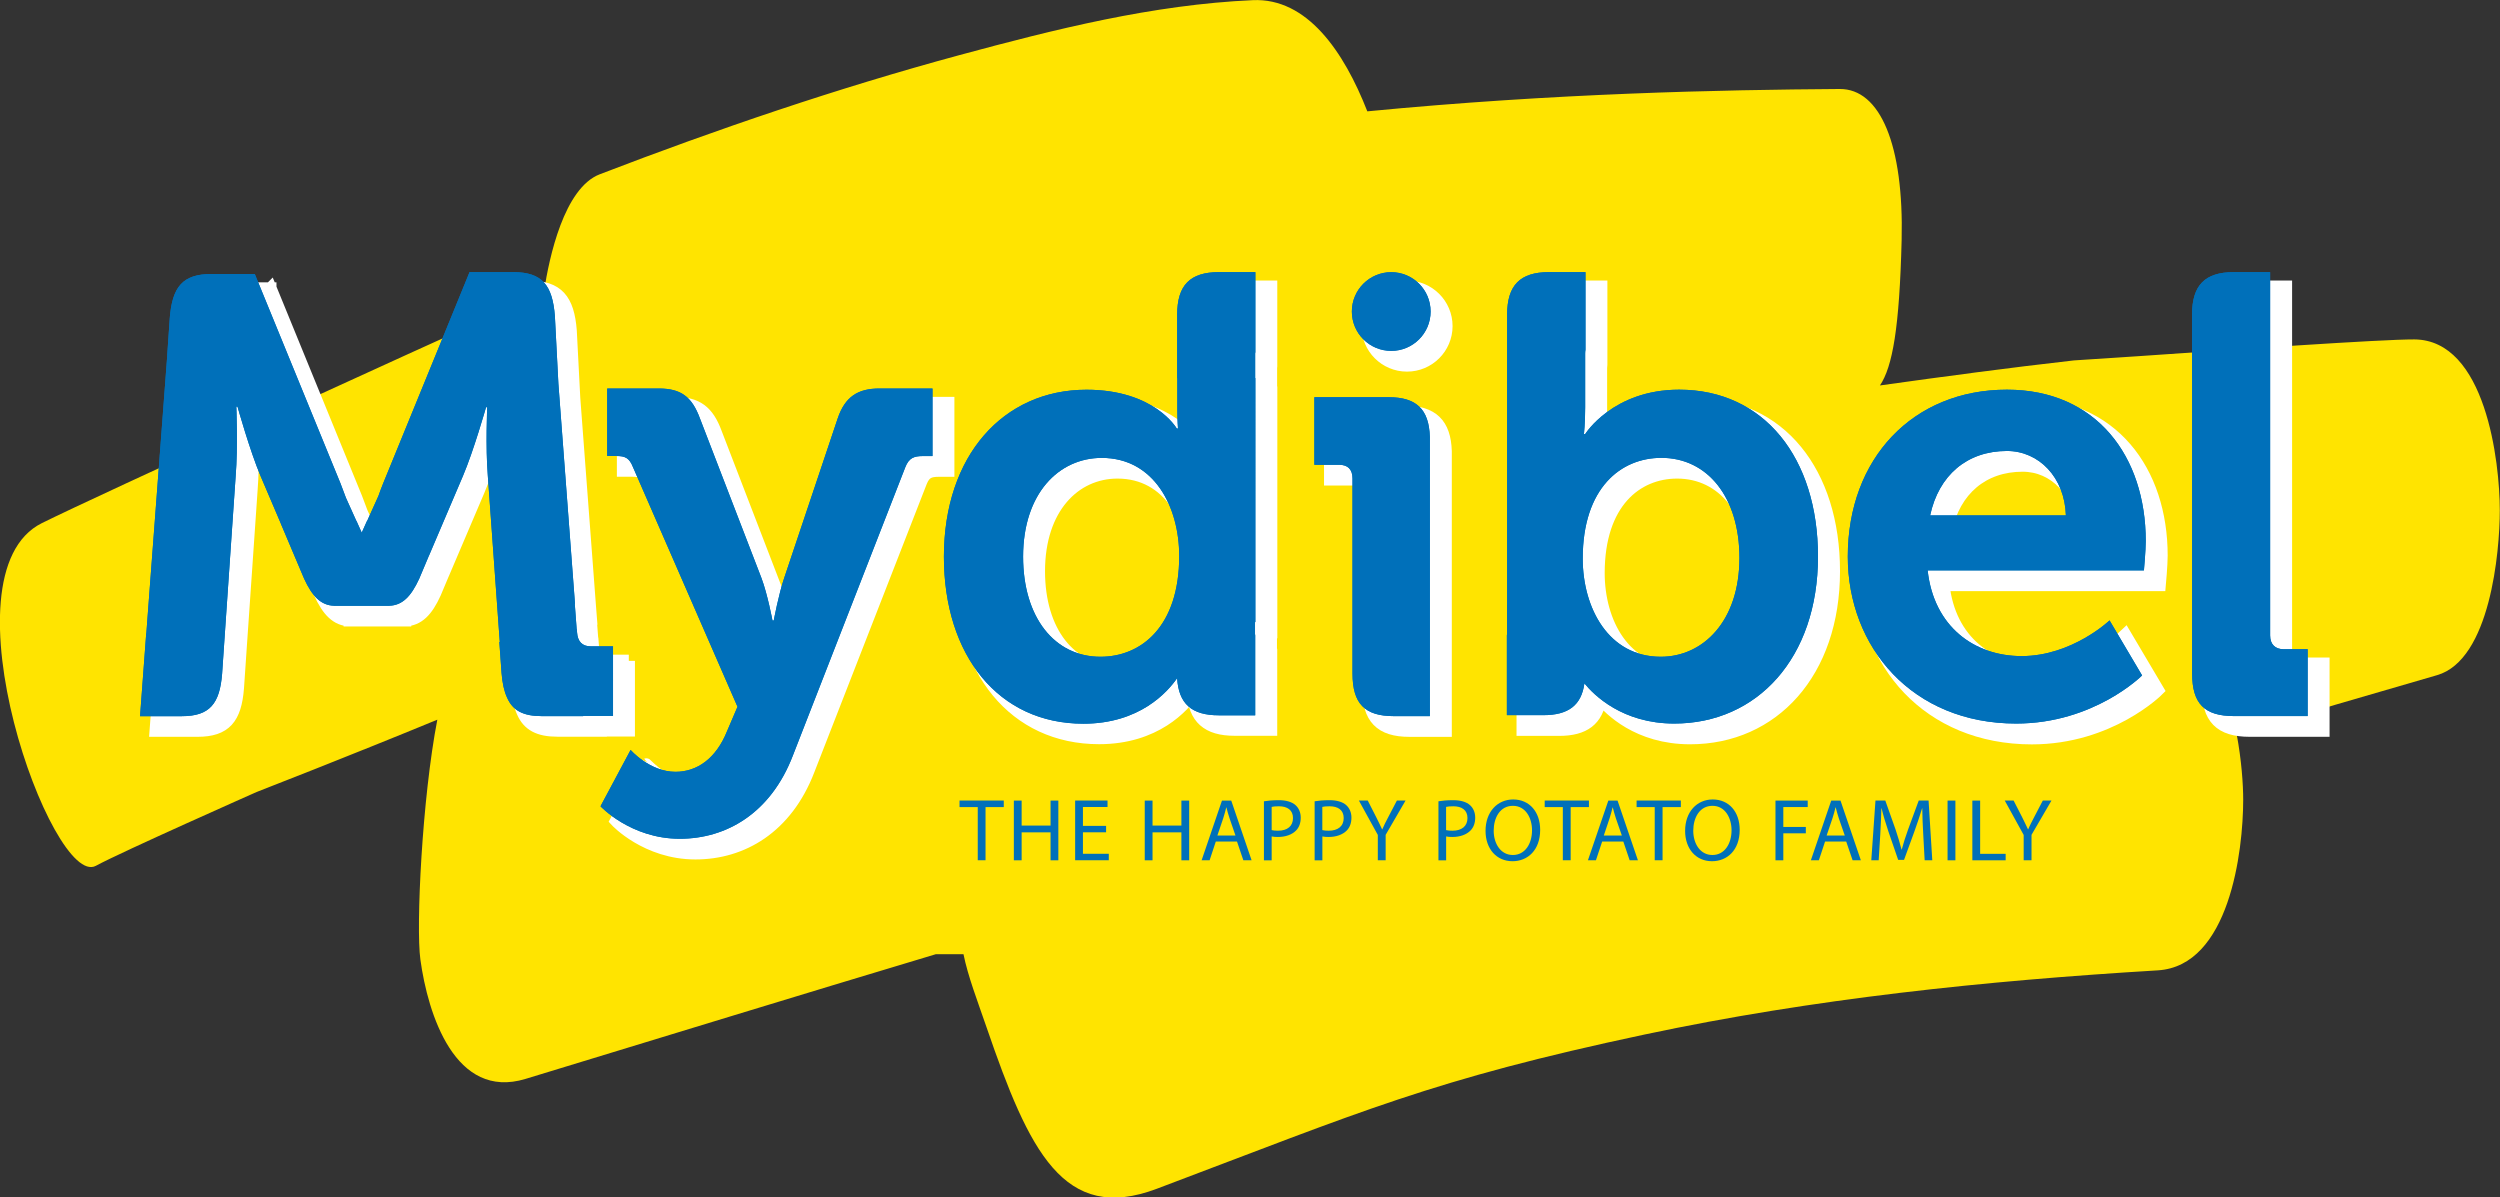 <?xml version="1.0" encoding="utf-8"?>
<!-- Generator: Adobe Illustrator 23.0.1, SVG Export Plug-In . SVG Version: 6.00 Build 0)  -->
<svg version="1.1" id="Layer_1" xmlns="http://www.w3.org/2000/svg" xmlns:xlink="http://www.w3.org/1999/xlink" x="0px" y="0px"
	 viewBox="0 0 491.05 235.21" style="enable-background:new 0 0 491.05 235.21;" xml:space="preserve">
<rect x="0" y="0" width="491.05" height="235.21" fill="#333333" stroke="none"/>
<style type="text/css">
	.st0{fill:#FFE400;}
	.st1{fill:#0070BA;}
	.st2{fill:#FFFFFF;stroke:#FFFFFF;stroke-width:2.428;}
</style>
<g>
	<path class="st0" d="M407.39,70.79h-0.02c0,0,0,0,0,0c-12.71,1.44-25.4,3.14-38.11,4.92c2.48-3.7,3.83-11.34,4.26-28.54
		c0.45-18.71-4.2-29.76-12.19-29.69c-23.42,0.17-55.82,0.82-92.76,4.39c-4.62-11.8-11.84-22.31-22.48-21.84
		c-19.71,0.88-38.94,5.74-57.66,10.8c-23.97,6.5-47.52,14.52-70.62,23.4c-7.02,2.7-9.95,16.38-10.94,22.94
		c-0.03,0.2-0.05,0.41-0.08,0.61c-1.6,0.61-3.21,1.27-4.81,1.9c0-0.01-0.01-0.01-0.01-0.02c-0.07,0.04-0.16,0.07-0.26,0.12
		c-0.91,0.36-1.81,0.72-2.72,1.08c0.01,0.04,0.01,0.1,0.01,0.14c-15.38,6.93-79.75,36.26-90.79,41.76
		c-20.19,10.06,2.08,71.94,10.63,67.3c4.93-2.69,31.58-14.5,31.58-14.5s18.22-7.08,35.48-14.2c-2.99,15.46-4.21,40.69-3.33,47.1
		c1.48,10.81,6.84,27.66,20.65,23.46c27.06-8.24,53.86-16.48,80.58-24.49h5.45c0.88,4.34,2.71,9.07,4.57,14.47
		c8.3,24.16,15.1,38.5,33.4,31.6c40.41-15.25,54.03-21.42,95.77-30.29c33.22-7.06,66.97-10.57,100.83-12.61
		c14.06-0.85,16.79-23.34,16.79-33.54c0-2.95-0.33-7.79-1.29-12.89c13.1-3.91,26.22-7.76,39.36-11.55
		c10.45-3.01,12.33-24.27,12.33-32.37c0-9.57-2.79-33.5-16.79-33.58c-6.51-0.03-36.2,2.06-54.17,3.29L407.39,70.79z"/>
	<g>
		<path class="st1" d="M192.04,158.53h-3.57v-1.29h8.69v1.29h-3.58v10.44h-1.53V158.53z"/>
		<path class="st1" d="M200.67,157.25v4.91h5.68v-4.91h1.53v11.73h-1.53v-5.49h-5.68v5.49h-1.53v-11.73H200.67z"/>
		<path class="st1" d="M217.26,163.48h-4.55v4.22h5.08v1.27h-6.61v-11.73h6.36v1.27h-4.83v3.71h4.55V163.48z"/>
		<path class="st1" d="M226.38,157.25v4.91h5.67v-4.91h1.53v11.73h-1.53v-5.49h-5.67v5.49h-1.53v-11.73H226.38z"/>
		<path class="st1" d="M238.81,165.29l-1.22,3.69h-1.57l4-11.73h1.82l4,11.73h-1.62l-1.25-3.69H238.81z M242.67,164.11l-1.16-3.38
			c-0.27-0.77-0.44-1.47-0.62-2.14h-0.03c-0.17,0.67-0.35,1.41-0.59,2.12l-1.15,3.4H242.67z"/>
		<path class="st1" d="M248.26,157.39c0.73-0.12,1.69-0.22,2.91-0.22c1.49,0,2.59,0.35,3.29,0.97c0.63,0.56,1.03,1.41,1.03,2.46
			c0,1.06-0.31,1.9-0.9,2.51c-0.82,0.85-2.11,1.29-3.59,1.29c-0.45,0-0.87-0.02-1.22-0.11v4.7h-1.52V157.39z M249.77,163.05
			c0.33,0.09,0.75,0.12,1.26,0.12c1.83,0,2.94-0.9,2.94-2.49c0-1.57-1.11-2.31-2.76-2.31c-0.67,0-1.17,0.05-1.43,0.12V163.05z"/>
		<path class="st1" d="M258.21,157.39c0.74-0.12,1.69-0.22,2.92-0.22c1.49,0,2.59,0.35,3.29,0.97c0.63,0.56,1.03,1.41,1.03,2.46
			c0,1.06-0.32,1.9-0.9,2.51c-0.83,0.85-2.11,1.29-3.59,1.29c-0.46,0-0.87-0.02-1.22-0.11v4.7h-1.52V157.39z M259.73,163.05
			c0.33,0.09,0.75,0.12,1.25,0.12c1.83,0,2.95-0.9,2.95-2.49c0-1.57-1.12-2.31-2.77-2.31c-0.66,0-1.16,0.05-1.43,0.12V163.05z"/>
		<path class="st1" d="M270.63,168.97V164l-3.72-6.76h1.74l1.65,3.24c0.44,0.89,0.8,1.6,1.17,2.42h0.04
			c0.31-0.77,0.72-1.53,1.18-2.42l1.69-3.24h1.7l-3.91,6.74v4.99H270.63z"/>
		<path class="st1" d="M282.53,157.39c0.73-0.12,1.69-0.22,2.91-0.22c1.5,0,2.59,0.35,3.29,0.97c0.63,0.56,1.03,1.41,1.03,2.46
			c0,1.06-0.32,1.9-0.9,2.51c-0.82,0.85-2.11,1.29-3.59,1.29c-0.46,0-0.88-0.02-1.22-0.11v4.7h-1.51V157.39z M284.04,163.05
			c0.34,0.09,0.75,0.12,1.26,0.12c1.82,0,2.94-0.9,2.94-2.49c0-1.57-1.12-2.31-2.77-2.31c-0.66,0-1.16,0.05-1.43,0.12V163.05z"/>
		<path class="st1" d="M302.52,162.99c0,4.01-2.45,6.17-5.44,6.17c-3.13,0-5.29-2.42-5.29-5.96c0-3.72,2.31-6.17,5.44-6.17
			C300.44,157.04,302.52,159.5,302.52,162.99z M293.39,163.17c0,2.52,1.36,4.77,3.76,4.77c2.41,0,3.77-2.21,3.77-4.87
			c0-2.35-1.22-4.79-3.75-4.79C294.64,158.27,293.39,160.61,293.39,163.17z"/>
		<path class="st1" d="M306.97,158.53h-3.56v-1.29h8.69v1.29h-3.59v10.44h-1.54V158.53z"/>
		<path class="st1" d="M314.7,165.29l-1.23,3.69h-1.57l4.01-11.73h1.81l4,11.73h-1.62l-1.25-3.69H314.7z M318.56,164.11l-1.17-3.38
			c-0.26-0.77-0.43-1.47-0.61-2.14h-0.03c-0.18,0.67-0.35,1.41-0.59,2.12l-1.14,3.4H318.56z"/>
		<path class="st1" d="M325.03,158.53h-3.57v-1.29h8.69v1.29h-3.59v10.44h-1.54V158.53z"/>
		<path class="st1" d="M341.71,162.99c0,4.01-2.45,6.17-5.45,6.17c-3.12,0-5.27-2.42-5.27-5.96c0-3.72,2.3-6.17,5.43-6.17
			C339.65,157.04,341.71,159.5,341.71,162.99z M332.59,163.17c0,2.52,1.35,4.77,3.76,4.77c2.4,0,3.76-2.21,3.76-4.87
			c0-2.35-1.22-4.79-3.74-4.79C333.84,158.27,332.59,160.61,332.59,163.17z"/>
		<path class="st1" d="M348.75,157.25h6.32v1.27h-4.79v3.91h4.42v1.25h-4.42v5.3h-1.54V157.25z"/>
		<path class="st1" d="M358.48,165.29l-1.22,3.69h-1.57l4-11.73h1.82l4,11.73h-1.62l-1.26-3.69H358.48z M362.35,164.11l-1.17-3.38
			c-0.26-0.77-0.43-1.47-0.61-2.14h-0.04c-0.17,0.67-0.34,1.41-0.59,2.12l-1.15,3.4H362.35z"/>
		<path class="st1" d="M377.76,163.83c-0.08-1.63-0.19-3.62-0.19-5.07h-0.03c-0.42,1.36-0.89,2.84-1.48,4.46l-2.07,5.68h-1.15
			l-1.92-5.58c-0.56-1.67-1.01-3.17-1.34-4.56h-0.04c-0.03,1.47-0.12,3.41-0.22,5.19l-0.31,5.02h-1.45l0.82-11.73h1.93l2.01,5.68
			c0.48,1.45,0.87,2.73,1.18,3.95h0.04c0.31-1.18,0.72-2.47,1.25-3.95l2.09-5.68h1.93l0.73,11.73h-1.5L377.76,163.83z"/>
		<path class="st1" d="M384.08,157.25v11.73h-1.54v-11.73H384.08z"/>
		<path class="st1" d="M387.41,157.25h1.53v10.46h5.01v1.27h-6.54V157.25z"/>
		<path class="st1" d="M397.49,168.97V164l-3.72-6.76h1.74l1.66,3.24c0.43,0.89,0.8,1.6,1.17,2.42h0.04
			c0.31-0.77,0.73-1.53,1.18-2.42l1.69-3.24h1.7l-3.92,6.74v4.99H397.49z"/>
	</g>
	<g>
		<g>
			<path class="st2" d="M135.78,154.46c4.23,0,7.96-2.58,10.14-7.99l2.05-4.79l-20.52-47.04c-0.73-1.84-1.57-2.21-3.26-2.21h-1.81
				V79.17h10.14c4.35,0,6.51,1.6,8.09,5.9l12.06,31.31c1.21,3.2,2.17,8.35,2.17,8.35h0.24c0,0,0.96-5.15,2.05-8.35l10.5-31.31
				c1.45-4.3,3.98-5.9,8.2-5.9h10.42v13.27h-1.85c-1.81,0-2.78,0.37-3.51,2.21l-22.08,56.62c-4.35,11.31-13.04,16.33-22.21,16.33
				c-9.65,0-15.57-6.38-15.57-6.38l5.92-11.06C126.97,150.15,130.71,154.46,135.78,154.46z"/>
			<g>
				<g>
					<path class="st2" d="M397.29,79.4c17.61,0,27.27,13.15,27.27,29.73c0,1.84-0.36,5.77-0.36,5.77h-42.48
						c1.2,11.06,9.17,16.83,18.46,16.83c9.9,0,17.26-7,17.26-7l6.4,10.81c0,0-9.42,9.46-24.74,9.46c-20.4,0-33.07-14.98-33.07-32.79
						C366.03,92.92,378.82,79.4,397.29,79.4z M408.88,104.09c-0.24-7.49-5.31-12.65-11.59-12.65c-7.84,0-13.4,4.79-15.08,12.65
						H408.88z"/>
					<path class="st2" d="M283.95,88.64c-0.16-5.35-2.6-7.76-8.07-7.76h-14.6v13.27h4.83c1.69,0,2.66,0.86,2.66,2.7v38.32
						c0,5.89,2.41,8.35,8.08,8.35h7.1V88.64z"/>
					<path class="st2" d="M268.63,64.05c0-4.27,3.46-7.73,7.73-7.73c4.27,0,7.74,3.46,7.74,7.73c0,4.27-3.47,7.73-7.74,7.73
						C272.09,71.78,268.63,68.32,268.63,64.05z"/>
					<path class="st2" d="M332.92,79.4c-13.03,0-18.46,8.72-18.46,8.72h-0.24c0,0,0.24-2.21,0.24-5.28v-3.83v-1.71v-5.03
						c0-0.25,0.02-0.48,0.05-0.69V56.31h-7.17c-5.67,0-8.21,2.58-8.21,8.35v14.35v1.86v40.72h0v5.77c0,0.1-0.04,0.17-0.04,0.27v15.7
						h7.16c4.92,0,7.49-1.95,8.08-6.24c1.84,2.27,7.43,7.89,17.63,7.89c16.3,0,28.24-12.89,28.24-32.79
						C360.2,92.79,349.57,79.4,332.92,79.4z M329.3,131.85c-10.26,0-15.32-9.59-15.32-19.28c0-13.88,7.48-19.78,15.44-19.78
						c9.06,0,15.33,7.74,15.33,19.65C344.75,124.85,337.63,131.85,329.3,131.85z"/>
					<path class="st2" d="M451.66,130.38c-1.69,0-2.66-0.99-2.66-2.7V71.83c0,0,0,0,0,0V56.31h-7.14c-5.67,0-8.2,2.58-8.2,8.35
						v12.55c0,0,0.01,0,0.02,0v57.95c0,5.89,2.41,8.35,8.2,8.35h14.48v-13.14H451.66z"/>
				</g>
				<path class="st2" d="M249.67,72.01V56.31h-7.16c-5.67,0-8.2,2.58-8.2,8.35v12.47c0.01,0,0.02-0.01,0.04-0.02v6.21
					c0,2.09,0.13,3.68,0.13,3.68h-0.25c0,0-4.34-7.62-17.74-7.62c-16.29,0-27.99,12.9-27.99,32.79c0,19.41,10.74,32.79,27.39,32.79
					c11.06,0,16.55-6.24,18.42-8.95c0.31,5.03,2.87,7.3,8.18,7.3h7.17v-15.7c-0.01-0.1-0.05-0.17-0.05-0.27v-2.3
					c0.02-0.02,0.05-0.05,0.07-0.08V77.13c-0.01,0-0.03-0.01-0.04-0.02v-4.84C249.63,72.18,249.67,72.1,249.67,72.01z
					 M219.25,131.85c-9.04,0-15.2-7.74-15.2-19.66c0-12.4,7-19.4,15.45-19.4c10.25,0,15.2,9.58,15.2,19.28
					C234.7,125.95,227.23,131.85,219.25,131.85z"/>
			</g>
		</g>
		<path class="st2" d="M123.51,129.81h-4.4c-1.69,0-2.54-0.99-2.66-2.71l-0.05-0.65c-0.01,0-0.02,0-0.03,0l-0.38-4.96l0.05,0
			l-0.19-2.42l-3.08-40.82l0,0l-0.69-13.3c-0.48-6.09-2.53-8.62-8.17-8.62h-7.55h-0.93h-0.12L78.34,97.83
			c-0.31,0.78-0.61,1.61-0.92,2.43l-2.18,4.83c-0.03,0.06-0.07,0.1-0.1,0.16l-1,2.23l-1-2.23c-0.03-0.06-0.07-0.1-0.09-0.16
			l-2.02-4.46c-0.35-0.96-0.7-1.91-1.06-2.81L53.14,56.66c-0.02,0.02-0.03,0.03-0.05,0.05v-0.04h-8.48c-5.64,0-7.69,2.54-8.17,8.62
			l-0.51,7.42c0,0,0,0,0.01,0l-3.65,48.45l-0.45,6.02c-0.01,0.07-0.04,0.13-0.05,0.2l-1.2,16.13h8.21c5.47,0,7.44-2.46,7.91-8.35
			l0.49-7.19l2.18-31.63c0.47-5.76,0.12-13.63,0.12-13.63h0.23c0,0,2.44,8.72,4.54,13.63l3.99,9.38c0,0,0,0-0.01,0l4.57,10.77
			c1.6,3.5,3.31,5.25,5.88,5.33v0.01h0.28c0.03,0,0.06,0,0.09,0h10.14c0.02,0,0.06,0,0.08,0h0.27v-0.01
			c2.57-0.08,4.29-1.82,5.88-5.33l1.89-4.49h0.01l6.68-15.67c2.1-4.91,4.54-13.51,4.54-13.51h0.23c0,0-0.35,7.74,0.11,13.51
			l2.22,30.86l0.13,1.74c-0.04,0.01-0.06,0.02-0.09,0.02l0.44,6.13c0.16,1.96,0.51,3.53,1.08,4.78c1.09,2.52,3.13,3.63,6.81,3.63
			h8.15l-0.01-0.04h5.87V129.81z"/>
	</g>
	<g>
		<g>
			<g>
				<path class="st1" d="M132.68,151.6c4.22,0,7.96-2.58,10.13-7.99l2.05-4.79l-20.52-47.04c-0.72-1.84-1.56-2.21-3.26-2.21h-1.81
					V76.31h10.13c4.34,0,6.51,1.6,8.09,5.9l12.07,31.32c1.21,3.2,2.17,8.35,2.17,8.35h0.25c0,0,0.96-5.16,2.05-8.35l10.5-31.32
					c1.45-4.3,3.98-5.9,8.21-5.9h10.42v13.27h-1.85c-1.81,0-2.78,0.37-3.5,2.21l-22.08,56.62c-4.34,11.3-13.03,16.34-22.21,16.34
					c-9.65,0-15.57-6.38-15.57-6.38l5.91-11.06C123.87,147.3,127.61,151.6,132.68,151.6z"/>
				<g>
					<g>
						<path class="st1" d="M394.2,76.54c17.62,0,27.27,13.15,27.27,29.73c0,1.84-0.36,5.77-0.36,5.77h-42.48
							c1.21,11.05,9.18,16.83,18.46,16.83c9.9,0,17.27-7.01,17.27-7.01l6.39,10.81c0,0-9.42,9.45-24.74,9.45
							c-20.4,0-33.07-14.98-33.07-32.8C362.94,90.06,375.72,76.54,394.2,76.54z M405.78,101.23c-0.24-7.49-5.31-12.65-11.58-12.65
							c-7.84,0-13.4,4.79-15.08,12.65H405.78z"/>
						<path class="st1" d="M280.85,85.79c-0.17-5.36-2.61-7.77-8.07-7.77h-14.61v13.27h4.84c1.69,0,2.65,0.86,2.65,2.7v38.32
							c0,5.9,2.41,8.35,8.08,8.35h7.11V85.79z"/>
						<path class="st1" d="M265.53,61.19c0-4.27,3.47-7.73,7.74-7.73c4.26,0,7.73,3.46,7.73,7.73c0,4.27-3.47,7.73-7.73,7.73
							C268.99,68.92,265.53,65.46,265.53,61.19z"/>
						<path class="st1" d="M329.82,76.54c-13.03,0-18.46,8.72-18.46,8.72h-0.24c0,0,0.24-2.21,0.24-5.28v-3.83v-1.71v-5.02
							c0-0.25,0.02-0.48,0.06-0.7V53.45h-7.18c-5.66,0-8.21,2.58-8.21,8.35v14.35v1.86v40.72h-0.01v5.77c0,0.1-0.04,0.17-0.04,0.27
							v15.7h7.16c4.92,0,7.48-1.95,8.07-6.24c1.85,2.27,7.44,7.89,17.64,7.89c16.3,0,28.24-12.89,28.24-32.8
							C357.1,89.93,346.48,76.54,329.82,76.54z M326.21,129c-10.26,0-15.33-9.58-15.33-19.29c0-13.88,7.48-19.78,15.45-19.78
							c9.06,0,15.33,7.75,15.33,19.65C341.66,121.99,334.53,129,326.21,129z"/>
						<path class="st1" d="M448.56,127.52c-1.69,0-2.66-0.98-2.66-2.7V68.97c0,0,0,0,0,0V53.45h-7.14c-5.67,0-8.2,2.58-8.2,8.35
							v12.55c0.01,0,0.01,0,0.02,0v57.95c0,5.9,2.41,8.35,8.2,8.35h14.49v-13.14H448.56z"/>
					</g>
					<path class="st1" d="M246.58,69.15v-15.7h-7.16c-5.68,0-8.2,2.58-8.2,8.35v12.47c0,0,0.02,0,0.03-0.01v6.22
						c0,2.09,0.13,3.69,0.13,3.69h-0.24c0,0-4.35-7.62-17.74-7.62c-16.29,0-28,12.9-28,32.8c0,19.41,10.74,32.8,27.39,32.8
						c11.06,0,16.55-6.23,18.42-8.95c0.3,5.03,2.86,7.3,8.18,7.3h7.16v-15.7c-0.01-0.1-0.04-0.17-0.04-0.27v-2.3
						c0.02-0.03,0.05-0.05,0.07-0.08V74.27c-0.01,0-0.03-0.01-0.04-0.02v-4.83C246.54,69.32,246.58,69.25,246.58,69.15z M216.16,129
						c-9.04,0-15.2-7.74-15.2-19.66c0-12.4,7-19.4,15.45-19.4c10.26,0,15.21,9.58,15.21,19.29C231.61,123.1,224.13,129,216.16,129z"
						/>
				</g>
			</g>
			<path class="st1" d="M120.41,126.95h-4.4c-1.69,0-2.54-0.99-2.66-2.71l-0.05-0.64c0,0-0.01,0-0.03,0l-0.37-4.97l0.04-0.01
				l-0.18-2.41l-3.08-40.83l0,0l-0.69-13.31c-0.48-6.09-2.52-8.62-8.17-8.62h-7.55h-0.92h-0.12L75.25,94.97
				c-0.31,0.78-0.63,1.6-0.92,2.44l-2.18,4.84c-0.02,0.05-0.07,0.1-0.1,0.15l-1,2.23l-1-2.23c-0.03-0.06-0.07-0.1-0.09-0.15
				l-2.01-4.46c-0.35-0.95-0.71-1.91-1.06-2.81L50.04,53.81c-0.01,0.02-0.03,0.04-0.05,0.05L50,53.82h-8.48
				c-5.64,0-7.69,2.54-8.17,8.62l-0.51,7.42l0.01,0l-3.65,48.45l-0.45,6.02c0,0.07-0.03,0.13-0.04,0.2l-1.2,16.14h8.21
				c5.47,0,7.44-2.45,7.91-8.35l0.49-7.19l2.17-31.63c0.47-5.77,0.13-13.63,0.13-13.63h0.23c0,0,2.44,8.72,4.53,13.63l4,9.38
				c-0.01,0-0.01,0-0.01,0l4.56,10.77c1.6,3.5,3.32,5.25,5.88,5.33v0.01h0.27c0.03,0,0.06,0,0.09,0h10.13c0.03,0,0.06,0,0.1,0h0.26
				v-0.01c2.57-0.08,4.28-1.82,5.89-5.33l1.89-4.49h0.01l6.68-15.67c2.1-4.91,4.54-13.51,4.54-13.51h0.23c0,0-0.35,7.74,0.12,13.51
				l2.22,30.86l0.13,1.74c-0.03,0.01-0.06,0.02-0.09,0.02l0.44,6.13c0.16,1.96,0.5,3.54,1.08,4.78c1.09,2.52,3.13,3.64,6.8,3.64
				h8.14v-0.04h5.87V126.95z"/>
		</g>
		<g>
			<g>
				<path class="st1" d="M132.68,151.6c4.22,0,7.96-2.58,10.13-7.99l2.05-4.79l-20.52-47.04c-0.72-1.84-1.56-2.21-3.26-2.21h-1.81
					V76.31h10.13c4.34,0,6.51,1.6,8.09,5.9l12.07,31.32c1.21,3.2,2.17,8.35,2.17,8.35h0.25c0,0,0.96-5.16,2.05-8.35l10.5-31.32
					c1.45-4.3,3.98-5.9,8.21-5.9h10.42v13.27h-1.85c-1.81,0-2.78,0.37-3.5,2.21l-22.08,56.62c-4.34,11.3-13.03,16.34-22.21,16.34
					c-9.65,0-15.57-6.38-15.57-6.38l5.91-11.06C123.87,147.3,127.61,151.6,132.68,151.6z"/>
				<g>
					<g>
						<path class="st1" d="M394.2,76.54c17.62,0,27.27,13.15,27.27,29.73c0,1.84-0.36,5.77-0.36,5.77h-42.48
							c1.21,11.05,9.18,16.83,18.46,16.83c9.9,0,17.27-7.01,17.27-7.01l6.39,10.81c0,0-9.42,9.45-24.74,9.45
							c-20.4,0-33.07-14.98-33.07-32.8C362.94,90.06,375.72,76.54,394.2,76.54z M405.78,101.23c-0.24-7.49-5.31-12.65-11.58-12.65
							c-7.84,0-13.4,4.79-15.08,12.65H405.78z"/>
						<path class="st1" d="M280.85,85.79c-0.17-5.36-2.61-7.77-8.07-7.77h-14.61v13.27h4.84c1.69,0,2.65,0.86,2.65,2.7v38.32
							c0,5.9,2.41,8.35,8.08,8.35h7.11V85.79z"/>
						<path class="st1" d="M265.53,61.19c0-4.27,3.47-7.73,7.74-7.73c4.26,0,7.73,3.46,7.73,7.73c0,4.27-3.47,7.73-7.73,7.73
							C268.99,68.92,265.53,65.46,265.53,61.19z"/>
						<path class="st1" d="M329.82,76.54c-13.03,0-18.46,8.72-18.46,8.72h-0.24c0,0,0.24-2.21,0.24-5.28v-3.83v-1.71v-5.02
							c0-0.25,0.02-0.48,0.06-0.7V53.45h-7.18c-5.66,0-8.21,2.58-8.21,8.35v14.35v1.86v40.72h-0.01v5.77c0,0.1-0.04,0.17-0.04,0.27
							v15.7h7.16c4.92,0,7.48-1.95,8.07-6.24c1.85,2.27,7.44,7.89,17.64,7.89c16.3,0,28.24-12.89,28.24-32.8
							C357.1,89.93,346.48,76.54,329.82,76.54z M326.21,129c-10.26,0-15.33-9.58-15.33-19.29c0-13.88,7.48-19.78,15.45-19.78
							c9.06,0,15.33,7.75,15.33,19.65C341.66,121.99,334.53,129,326.21,129z"/>
						<path class="st1" d="M448.56,127.52c-1.69,0-2.66-0.98-2.66-2.7V68.97c0,0,0,0,0,0V53.45h-7.14c-5.67,0-8.2,2.58-8.2,8.35
							v12.55c0.01,0,0.01,0,0.02,0v57.95c0,5.9,2.41,8.35,8.2,8.35h14.49v-13.14H448.56z"/>
					</g>
					<path class="st1" d="M246.58,69.15v-15.7h-7.16c-5.68,0-8.2,2.58-8.2,8.35v12.47c0,0,0.02,0,0.03-0.01v6.22
						c0,2.09,0.13,3.69,0.13,3.69h-0.24c0,0-4.35-7.62-17.74-7.62c-16.29,0-28,12.9-28,32.8c0,19.41,10.74,32.8,27.39,32.8
						c11.06,0,16.55-6.23,18.42-8.95c0.3,5.03,2.86,7.3,8.18,7.3h7.16v-15.7c-0.01-0.1-0.04-0.17-0.04-0.27v-2.3
						c0.02-0.03,0.05-0.05,0.07-0.08V74.27c-0.01,0-0.03-0.01-0.04-0.02v-4.83C246.54,69.32,246.58,69.25,246.58,69.15z M216.16,129
						c-9.04,0-15.2-7.74-15.2-19.66c0-12.4,7-19.4,15.45-19.4c10.26,0,15.21,9.58,15.21,19.29C231.61,123.1,224.13,129,216.16,129z"
						/>
				</g>
			</g>
			<path class="st1" d="M120.41,126.95h-4.4c-1.69,0-2.54-0.99-2.66-2.71l-0.05-0.64c0,0-0.01,0-0.03,0l-0.37-4.97l0.04-0.01
				l-0.18-2.41l-3.08-40.83l0,0l-0.69-13.31c-0.48-6.09-2.52-8.62-8.17-8.62h-7.55h-0.92h-0.12L75.25,94.97
				c-0.31,0.78-0.63,1.6-0.92,2.44l-2.18,4.84c-0.02,0.05-0.07,0.1-0.1,0.15l-1,2.23l-1-2.23c-0.03-0.06-0.07-0.1-0.09-0.15
				l-2.01-4.46c-0.35-0.95-0.71-1.91-1.06-2.81L50.04,53.81c-0.01,0.02-0.03,0.04-0.05,0.05L50,53.82h-8.48
				c-5.64,0-7.69,2.54-8.17,8.62l-0.51,7.42l0.01,0l-3.65,48.45l-0.45,6.02c0,0.07-0.03,0.13-0.04,0.2l-1.2,16.14h8.21
				c5.47,0,7.44-2.45,7.91-8.35l0.49-7.19l2.17-31.63c0.47-5.77,0.13-13.63,0.13-13.63h0.23c0,0,2.44,8.72,4.53,13.63l4,9.38
				c-0.01,0-0.01,0-0.01,0l4.56,10.77c1.6,3.5,3.32,5.25,5.88,5.33v0.01h0.27c0.03,0,0.06,0,0.09,0h10.13c0.03,0,0.06,0,0.1,0h0.26
				v-0.01c2.57-0.08,4.28-1.82,5.89-5.33l1.89-4.49h0.01l6.68-15.67c2.1-4.91,4.54-13.51,4.54-13.51h0.23c0,0-0.35,7.74,0.12,13.51
				l2.22,30.86l0.13,1.74c-0.03,0.01-0.06,0.02-0.09,0.02l0.44,6.13c0.16,1.96,0.5,3.54,1.08,4.78c1.09,2.52,3.13,3.64,6.8,3.64
				h8.14v-0.04h5.87V126.95z"/>
		</g>
	</g>
</g>
</svg>
